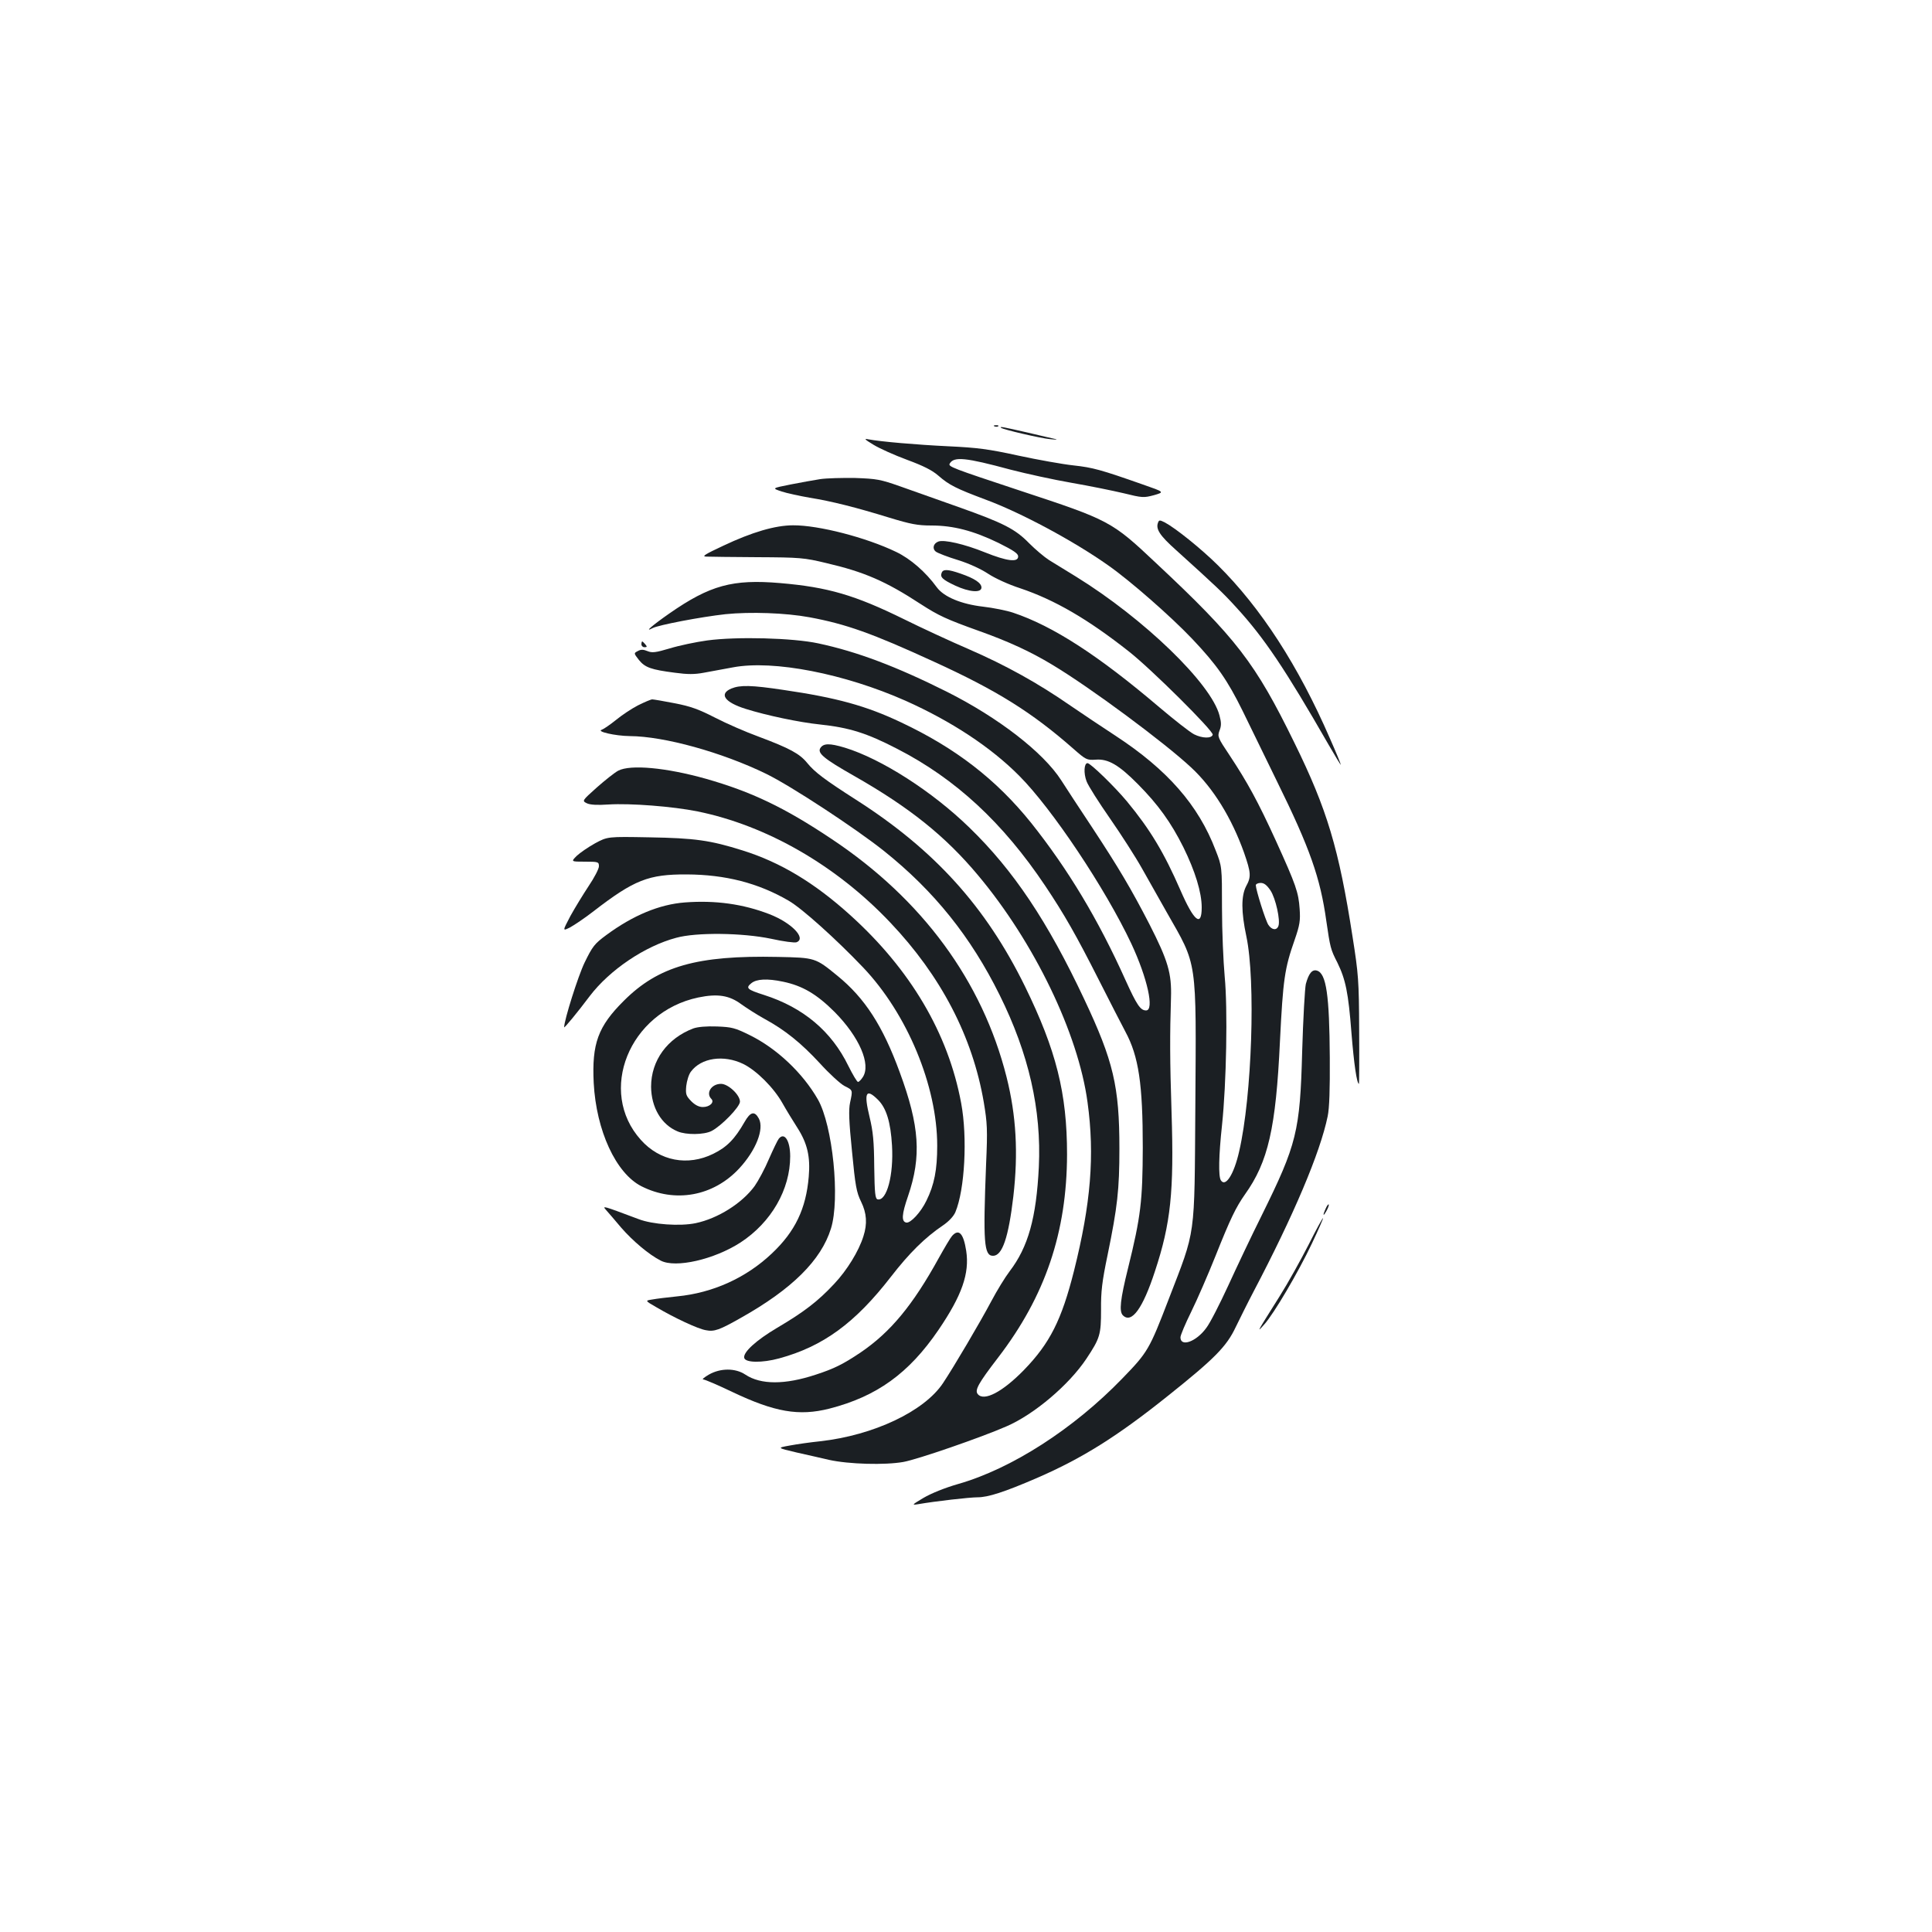 <?xml version="1.0" standalone="no"?>
<!DOCTYPE svg PUBLIC "-//W3C//DTD SVG 20010904//EN"
 "http://www.w3.org/TR/2001/REC-SVG-20010904/DTD/svg10.dtd">
<svg version="1.0" xmlns="http://www.w3.org/2000/svg"
 width="1000pt" height="1000pt" viewBox="0 0 1000 1000"
 preserveAspectRatio="xMidYMid meet">
<g transform="translate(0,1000) scale(0.1,-0.1)"
fill="#1b1f23" stroke="none">
<path d="M5148 7793 c7 -3 16 -2 19 1 4 3 -2 6 -13 5 -11 0 -14 -3 -6 -6z"/>
<path d="M5181 7786 c9 -9 207 -55 254 -59 28 -3 41 -3 30 0 -11 2 -77 18
-146 34 -127 29 -146 33 -138 25z"/>
<path d="M4521 7698 c31 -19 109 -54 174 -78 84 -31 130 -54 162 -82 56 -49
93 -67 242 -123 185 -68 460 -216 638 -342 114 -80 325 -265 434 -380 128
-135 182 -213 261 -373 39 -80 119 -244 178 -365 170 -345 224 -499 255 -722
20 -137 22 -147 57 -215 43 -88 57 -156 73 -363 13 -162 28 -265 39 -265 1 0
2 125 1 278 -1 258 -4 291 -34 482 -71 458 -132 661 -301 1005 -203 415 -300
541 -719 933 -227 214 -239 220 -700 372 -356 118 -375 125 -365 141 22 37 82
31 315 -32 81 -21 223 -52 315 -68 93 -16 215 -41 270 -54 97 -24 104 -24 157
-10 55 16 55 16 -57 55 -219 77 -259 88 -359 99 -56 6 -185 29 -287 51 -155
34 -213 41 -360 48 -167 8 -351 24 -415 36 -25 5 -20 0 26 -28z"/>
<path d="M4245 7520 c-33 -5 -103 -18 -155 -28 -95 -19 -95 -19 -44 -36 27 -9
93 -23 144 -32 113 -18 240 -50 415 -104 109 -33 144 -40 216 -40 113 0 217
-27 347 -90 78 -39 102 -55 102 -70 0 -32 -57 -25 -172 21 -106 43 -212 67
-241 56 -27 -10 -33 -38 -12 -53 10 -7 61 -27 114 -43 58 -18 120 -47 156 -71
35 -23 104 -55 166 -75 178 -60 349 -159 562 -327 116 -91 440 -413 434 -431
-6 -20 -54 -19 -96 2 -22 11 -103 75 -180 140 -315 268 -551 421 -758 490 -33
11 -103 25 -155 31 -112 13 -202 50 -239 100 -58 80 -137 148 -210 183 -155
75 -403 139 -534 138 -92 0 -212 -35 -362 -106 -94 -44 -112 -55 -88 -56 17
-1 136 -2 265 -3 220 -1 243 -3 355 -30 198 -46 309 -94 491 -213 93 -60 132
-78 302 -139 149 -53 267 -107 379 -175 194 -116 580 -402 719 -532 114 -106
209 -261 273 -440 36 -104 38 -125 11 -174 -26 -50 -26 -132 1 -259 49 -230
29 -828 -37 -1113 -27 -120 -71 -188 -95 -150 -13 21 -11 127 6 284 23 218 30
604 14 770 -7 77 -14 237 -14 355 0 215 0 215 -33 299 -89 234 -250 417 -517
592 -66 43 -172 114 -235 157 -167 116 -335 209 -526 292 -93 40 -244 110
-335 155 -254 125 -394 166 -641 187 -246 21 -363 -11 -573 -157 -89 -62 -134
-101 -87 -76 30 16 250 58 377 72 128 13 311 7 435 -16 189 -35 324 -83 642
-229 327 -149 509 -263 722 -450 67 -59 71 -61 118 -58 64 5 119 -27 218 -127
105 -106 171 -198 235 -326 61 -124 95 -234 95 -312 0 -104 -40 -72 -110 89
-85 195 -157 315 -277 460 -64 77 -189 198 -204 198 -18 0 -21 -52 -5 -94 9
-24 64 -110 121 -192 57 -82 133 -200 167 -261 35 -62 92 -163 127 -225 160
-281 153 -232 148 -1010 -5 -688 4 -624 -138 -993 -100 -260 -108 -274 -239
-409 -253 -262 -574 -468 -850 -547 -70 -20 -141 -49 -180 -72 -59 -35 -62
-38 -30 -33 92 16 269 36 310 36 54 0 138 27 305 99 235 102 415 214 680 426
242 193 304 256 351 356 22 45 63 128 92 183 208 396 345 719 384 908 9 43 12
141 11 303 -2 324 -18 436 -66 451 -25 8 -43 -14 -58 -69 -5 -21 -14 -179 -19
-350 -11 -413 -28 -480 -208 -845 -54 -108 -132 -273 -175 -367 -43 -93 -93
-192 -113 -218 -52 -72 -134 -101 -134 -49 0 11 25 70 56 133 31 63 87 192
125 287 78 196 106 253 153 320 120 168 160 343 181 792 16 321 24 377 76 525
27 78 30 100 26 160 -6 87 -19 124 -122 351 -94 206 -149 306 -241 445 -61 91
-63 97 -52 127 10 25 10 42 0 79 -43 165 -391 501 -742 718 -52 32 -115 71
-140 86 -25 16 -71 55 -103 87 -72 74 -133 105 -367 188 -102 36 -236 84 -299
106 -105 37 -123 40 -235 44 -66 1 -148 -1 -181 -6z m2331 -2129 c27 -41 52
-155 41 -184 -9 -24 -34 -21 -52 6 -15 23 -64 179 -65 205 0 6 11 12 25 12 18
0 32 -11 51 -39z"/>
<path d="M5994 7295 c-13 -33 9 -67 93 -142 209 -189 242 -220 312 -297 145
-158 254 -321 478 -711 35 -60 63 -107 63 -103 0 4 -25 65 -56 135 -164 378
-358 677 -580 897 -88 87 -219 192 -275 222 -26 13 -30 13 -35 -1z"/>
<path d="M4874 7035 c-9 -22 4 -35 70 -66 73 -34 136 -39 136 -10 0 23 -35 47
-108 72 -66 23 -91 24 -98 4z"/>
<path d="M3660 6685 c-58 -8 -144 -26 -193 -41 -74 -22 -92 -24 -116 -14 -22
9 -34 9 -50 0 -21 -11 -21 -11 6 -46 32 -39 62 -50 186 -66 66 -9 102 -9 150
0 34 6 103 19 152 28 209 39 576 -33 892 -173 237 -106 441 -240 588 -388 170
-170 447 -585 581 -870 83 -178 120 -345 76 -345 -29 0 -48 28 -106 156 -142
316 -298 575 -489 815 -181 225 -391 387 -673 520 -181 86 -335 128 -609 168
-166 25 -224 26 -270 7 -65 -28 -34 -71 74 -105 108 -34 279 -70 386 -81 150
-16 241 -44 399 -126 302 -155 547 -382 766 -709 99 -148 160 -255 276 -484
57 -113 120 -235 139 -271 69 -128 90 -271 90 -600 -1 -276 -10 -356 -76 -623
-41 -165 -47 -225 -27 -245 45 -45 103 35 166 228 82 248 99 412 86 820 -9
274 -9 405 -3 595 4 127 -15 192 -112 382 -94 182 -159 292 -298 503 -64 96
-135 205 -158 241 -93 145 -326 325 -593 459 -260 130 -463 207 -665 250 -130
28 -420 36 -575 15z"/>
<path d="M3320 6665 c0 -8 7 -15 16 -15 14 0 14 3 4 15 -7 8 -14 15 -16 15 -2
0 -4 -7 -4 -15z"/>
<path d="M3302 6349 c-33 -17 -84 -51 -113 -75 -30 -24 -63 -47 -74 -51 -31
-9 68 -32 145 -33 178 -1 477 -84 705 -195 128 -62 467 -285 611 -400 260
-208 449 -444 598 -745 151 -304 217 -594 203 -890 -13 -264 -55 -414 -151
-540 -23 -30 -66 -100 -95 -155 -59 -111 -194 -340 -250 -424 -97 -146 -359
-270 -636 -301 -49 -5 -120 -15 -157 -22 -67 -12 -67 -12 35 -36 56 -12 131
-30 167 -38 103 -23 291 -28 386 -11 73 13 403 127 533 184 144 62 324 215
414 350 71 107 76 125 76 254 -1 93 5 145 34 284 51 248 61 338 61 550 0 322
-31 453 -182 773 -189 402 -366 667 -594 888 -193 188 -456 356 -645 414 -80
24 -111 23 -127 -2 -16 -26 18 -55 173 -143 290 -165 474 -313 643 -515 291
-347 519 -819 567 -1175 38 -275 17 -526 -70 -873 -64 -254 -125 -375 -259
-513 -111 -114 -207 -164 -239 -125 -17 20 2 55 105 189 244 318 356 648 357
1052 0 316 -56 539 -218 870 -203 413 -468 706 -875 966 -161 103 -214 143
-252 190 -39 48 -91 76 -251 136 -66 24 -167 68 -225 98 -86 44 -127 59 -210
75 -56 11 -109 20 -116 20 -7 0 -40 -14 -74 -31z"/>
<path d="M3200 6011 c-19 -10 -69 -50 -111 -87 -77 -69 -77 -69 -51 -82 18 -8
54 -10 112 -6 113 7 333 -10 461 -36 358 -73 718 -280 997 -575 263 -277 426
-591 484 -930 18 -108 20 -141 12 -320 -16 -407 -11 -475 36 -475 48 0 80 95
105 307 26 225 15 419 -35 618 -125 496 -436 920 -905 1232 -245 164 -416 245
-651 312 -206 58 -391 75 -454 42z"/>
<path d="M3080 5635 c-36 -20 -78 -49 -95 -65 -30 -30 -30 -30 43 -30 69 0 72
-1 72 -24 0 -13 -24 -59 -53 -102 -29 -44 -72 -114 -95 -156 -41 -78 -41 -78
-1 -58 22 12 77 49 122 84 210 162 284 191 482 190 199 -1 369 -44 527 -136
68 -39 246 -199 386 -346 228 -240 383 -613 383 -922 0 -125 -15 -202 -56
-285 -29 -60 -82 -117 -104 -113 -26 5 -24 42 9 137 70 205 60 362 -43 641
-88 241 -181 384 -322 499 -115 94 -115 94 -309 98 -418 9 -618 -48 -797 -227
-134 -133 -166 -222 -156 -425 13 -247 115 -468 247 -535 174 -88 372 -52 506
92 87 94 130 204 102 258 -22 41 -44 36 -74 -17 -51 -89 -91 -130 -162 -165
-132 -65 -277 -38 -375 72 -226 251 -60 662 297 737 101 21 161 11 223 -35 28
-20 81 -54 119 -75 107 -58 191 -126 288 -231 48 -53 106 -106 127 -117 44
-22 43 -20 29 -86 -8 -37 -6 -96 10 -253 17 -178 23 -211 47 -260 29 -59 33
-114 12 -179 -24 -77 -85 -176 -151 -246 -83 -89 -155 -145 -296 -228 -108
-64 -176 -126 -170 -155 5 -26 93 -27 181 -3 227 62 392 182 578 422 96 124
177 204 272 268 29 20 53 46 62 67 49 117 63 387 30 564 -67 362 -263 693
-576 975 -184 166 -360 272 -555 333 -168 53 -248 64 -484 68 -215 4 -215 4
-280 -31z m972 -716 c102 -21 176 -65 269 -158 127 -129 188 -270 145 -336 -9
-14 -20 -25 -25 -25 -5 0 -27 37 -50 83 -87 179 -233 302 -436 367 -88 28 -97
36 -66 61 27 22 82 25 163 8z m493 -612 c43 -43 65 -116 72 -236 9 -153 -27
-288 -74 -279 -13 3 -16 29 -18 168 -1 133 -6 183 -24 258 -31 127 -19 152 44
89z"/>
<path d="M3545 5329 c-132 -10 -269 -67 -407 -169 -61 -45 -71 -58 -112 -142
-34 -70 -106 -299 -106 -335 0 -7 70 78 133 162 103 135 285 258 447 301 104
29 343 26 491 -5 63 -14 123 -22 132 -18 52 20 -26 101 -140 145 -136 53 -281
73 -438 61z"/>
<path d="M3589 4677 c-135 -51 -219 -166 -219 -302 1 -107 53 -196 137 -231
44 -19 137 -18 176 2 51 26 147 125 147 152 0 35 -61 92 -98 92 -50 0 -80 -48
-50 -78 17 -17 -8 -42 -44 -42 -20 0 -40 10 -60 30 -27 28 -30 36 -26 79 3 26
13 60 24 74 53 72 170 89 271 40 69 -34 158 -123 203 -203 19 -34 54 -91 77
-127 52 -81 68 -150 59 -254 -14 -165 -70 -283 -191 -397 -133 -126 -305 -204
-490 -222 -49 -5 -107 -12 -128 -16 -39 -6 -39 -6 20 -40 95 -56 215 -112 256
-119 44 -9 71 1 182 64 265 149 415 298 466 462 48 153 9 535 -68 669 -78 136
-212 263 -352 332 -77 38 -93 42 -170 45 -55 2 -99 -2 -122 -10z"/>
<path d="M4031 4106 c-6 -7 -29 -55 -51 -105 -21 -50 -55 -113 -74 -140 -66
-90 -191 -168 -305 -192 -81 -17 -224 -7 -296 21 -187 70 -189 71 -168 47 11
-12 46 -53 78 -91 61 -70 144 -140 205 -171 77 -40 277 6 413 94 159 104 257
274 257 446 0 81 -30 127 -59 91z"/>
<path d="M6862 3745 c-17 -37 -14 -45 4 -12 9 16 14 31 11 33 -2 2 -9 -7 -15
-21z"/>
<path d="M6773 3557 c-40 -78 -107 -199 -150 -267 -122 -194 -120 -191 -79
-145 50 56 175 268 247 420 33 70 59 129 57 130 -2 2 -36 -60 -75 -138z"/>
<path d="M4928 3603 c-9 -10 -39 -61 -68 -113 -136 -247 -251 -385 -405 -490
-91 -61 -137 -84 -232 -115 -160 -53 -285 -53 -365 0 -52 35 -130 34 -189 0
-24 -14 -37 -25 -29 -25 8 0 76 -29 151 -65 219 -104 344 -126 502 -86 245 63
411 182 565 408 121 178 161 292 143 409 -14 90 -38 116 -73 77z"/>
</g>
</svg>
